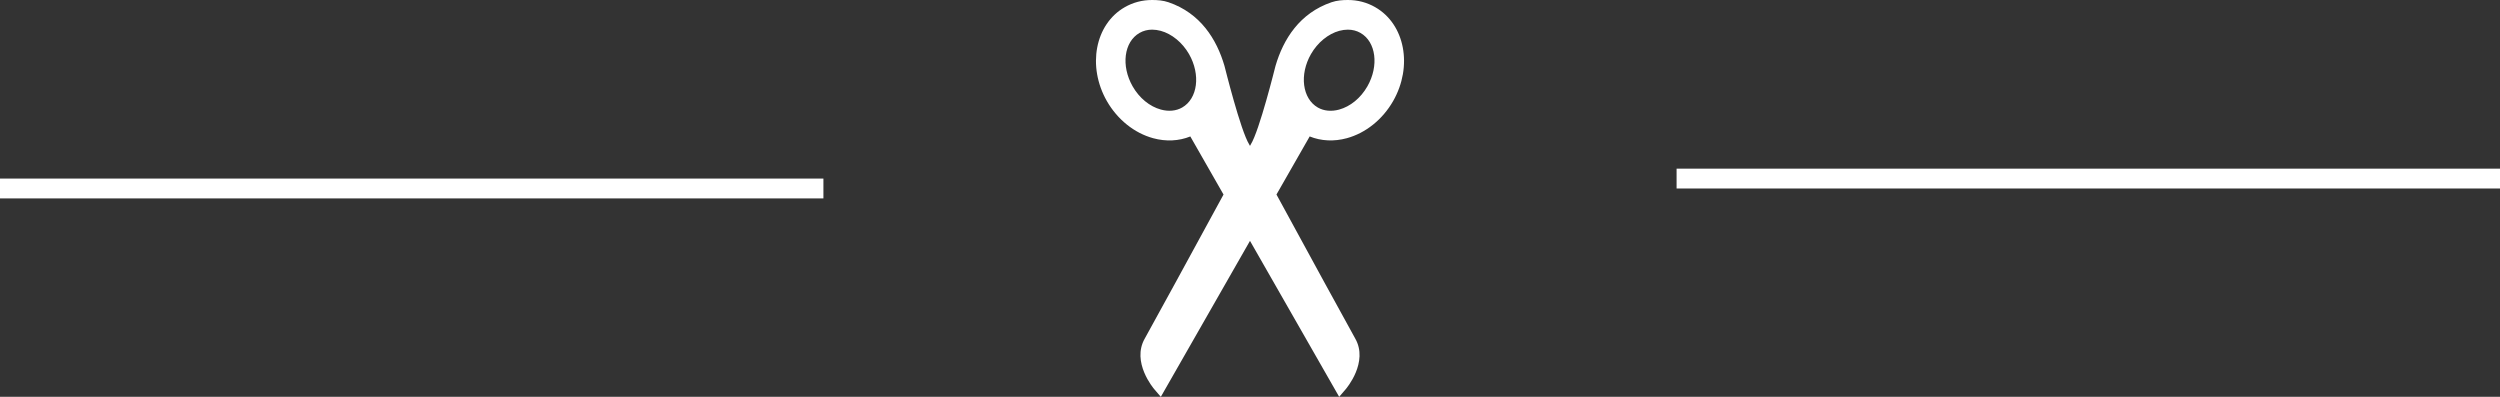 <svg width="252" height="40" viewBox="0 0 252 40" fill="none" xmlns="http://www.w3.org/2000/svg">
<rect x="0" y="0" width="252" height="40" fill="#333333" stroke="none"/>
<g clip-path="url(#clip0_55_20)">
<path d="M111.574 10.193C112.642 12.052 114.342 13.414 116.24 13.932C117.531 14.285 118.843 14.219 119.984 13.754L123.331 19.61C120.356 25.07 115.951 33.15 115.395 34.121C114.035 36.498 116.267 39.137 116.363 39.248L117.011 40L125.999 24.279L134.988 39.999L135.636 39.246C135.733 39.136 137.965 36.497 136.605 34.12C136.05 33.149 131.643 25.07 128.668 19.608L132.016 13.753C133.158 14.218 134.468 14.284 135.76 13.931C137.658 13.414 139.358 12.051 140.425 10.192C142.43 6.687 141.622 2.441 138.625 0.726C137.788 0.244 136.86 0 135.868 0C135.323 0 134.757 0.043 134.218 0.226C131.005 1.32 129.36 3.946 128.571 6.642C128.538 6.758 126.952 13.181 126.067 14.581C126.067 14.581 126.04 14.631 125.999 14.706C125.959 14.631 125.931 14.581 125.931 14.581C125.046 13.181 123.461 6.758 123.427 6.642C122.64 3.946 120.993 1.319 117.781 0.226C117.242 0.043 116.676 0 116.131 0C115.138 0 114.211 0.244 113.374 0.726C110.378 2.442 109.571 6.689 111.574 10.193ZM132.147 5.451C132.812 4.29 133.881 3.413 135 3.108C135.295 3.029 135.585 2.989 135.863 2.989C136.328 2.989 136.757 3.102 137.136 3.319C138.704 4.215 139.016 6.634 137.83 8.709C137.155 9.886 136.114 10.738 134.978 11.048C134.203 11.257 133.453 11.19 132.838 10.839C131.272 9.941 130.961 7.523 132.147 5.451ZM114.864 3.319C115.245 3.101 115.672 2.988 116.137 2.988C116.415 2.988 116.706 3.029 117 3.108C118.12 3.412 119.188 4.289 119.853 5.45C121.039 7.523 120.729 9.94 119.163 10.837C118.548 11.188 117.797 11.256 117.022 11.045C115.886 10.737 114.846 9.885 114.171 8.707C112.984 6.633 113.296 4.215 114.864 3.319Z" fill="white"/>
</g>
<rect y="18" width="83" height="2" fill="white"/>
<rect x="169" y="17" width="83" height="2" fill="white"/>
<defs>
<clipPath id="clip0_55_20">
<rect width="40" height="40" fill="white" transform="translate(146 40) rotate(180)"/>
</clipPath>
</defs>
</svg>
